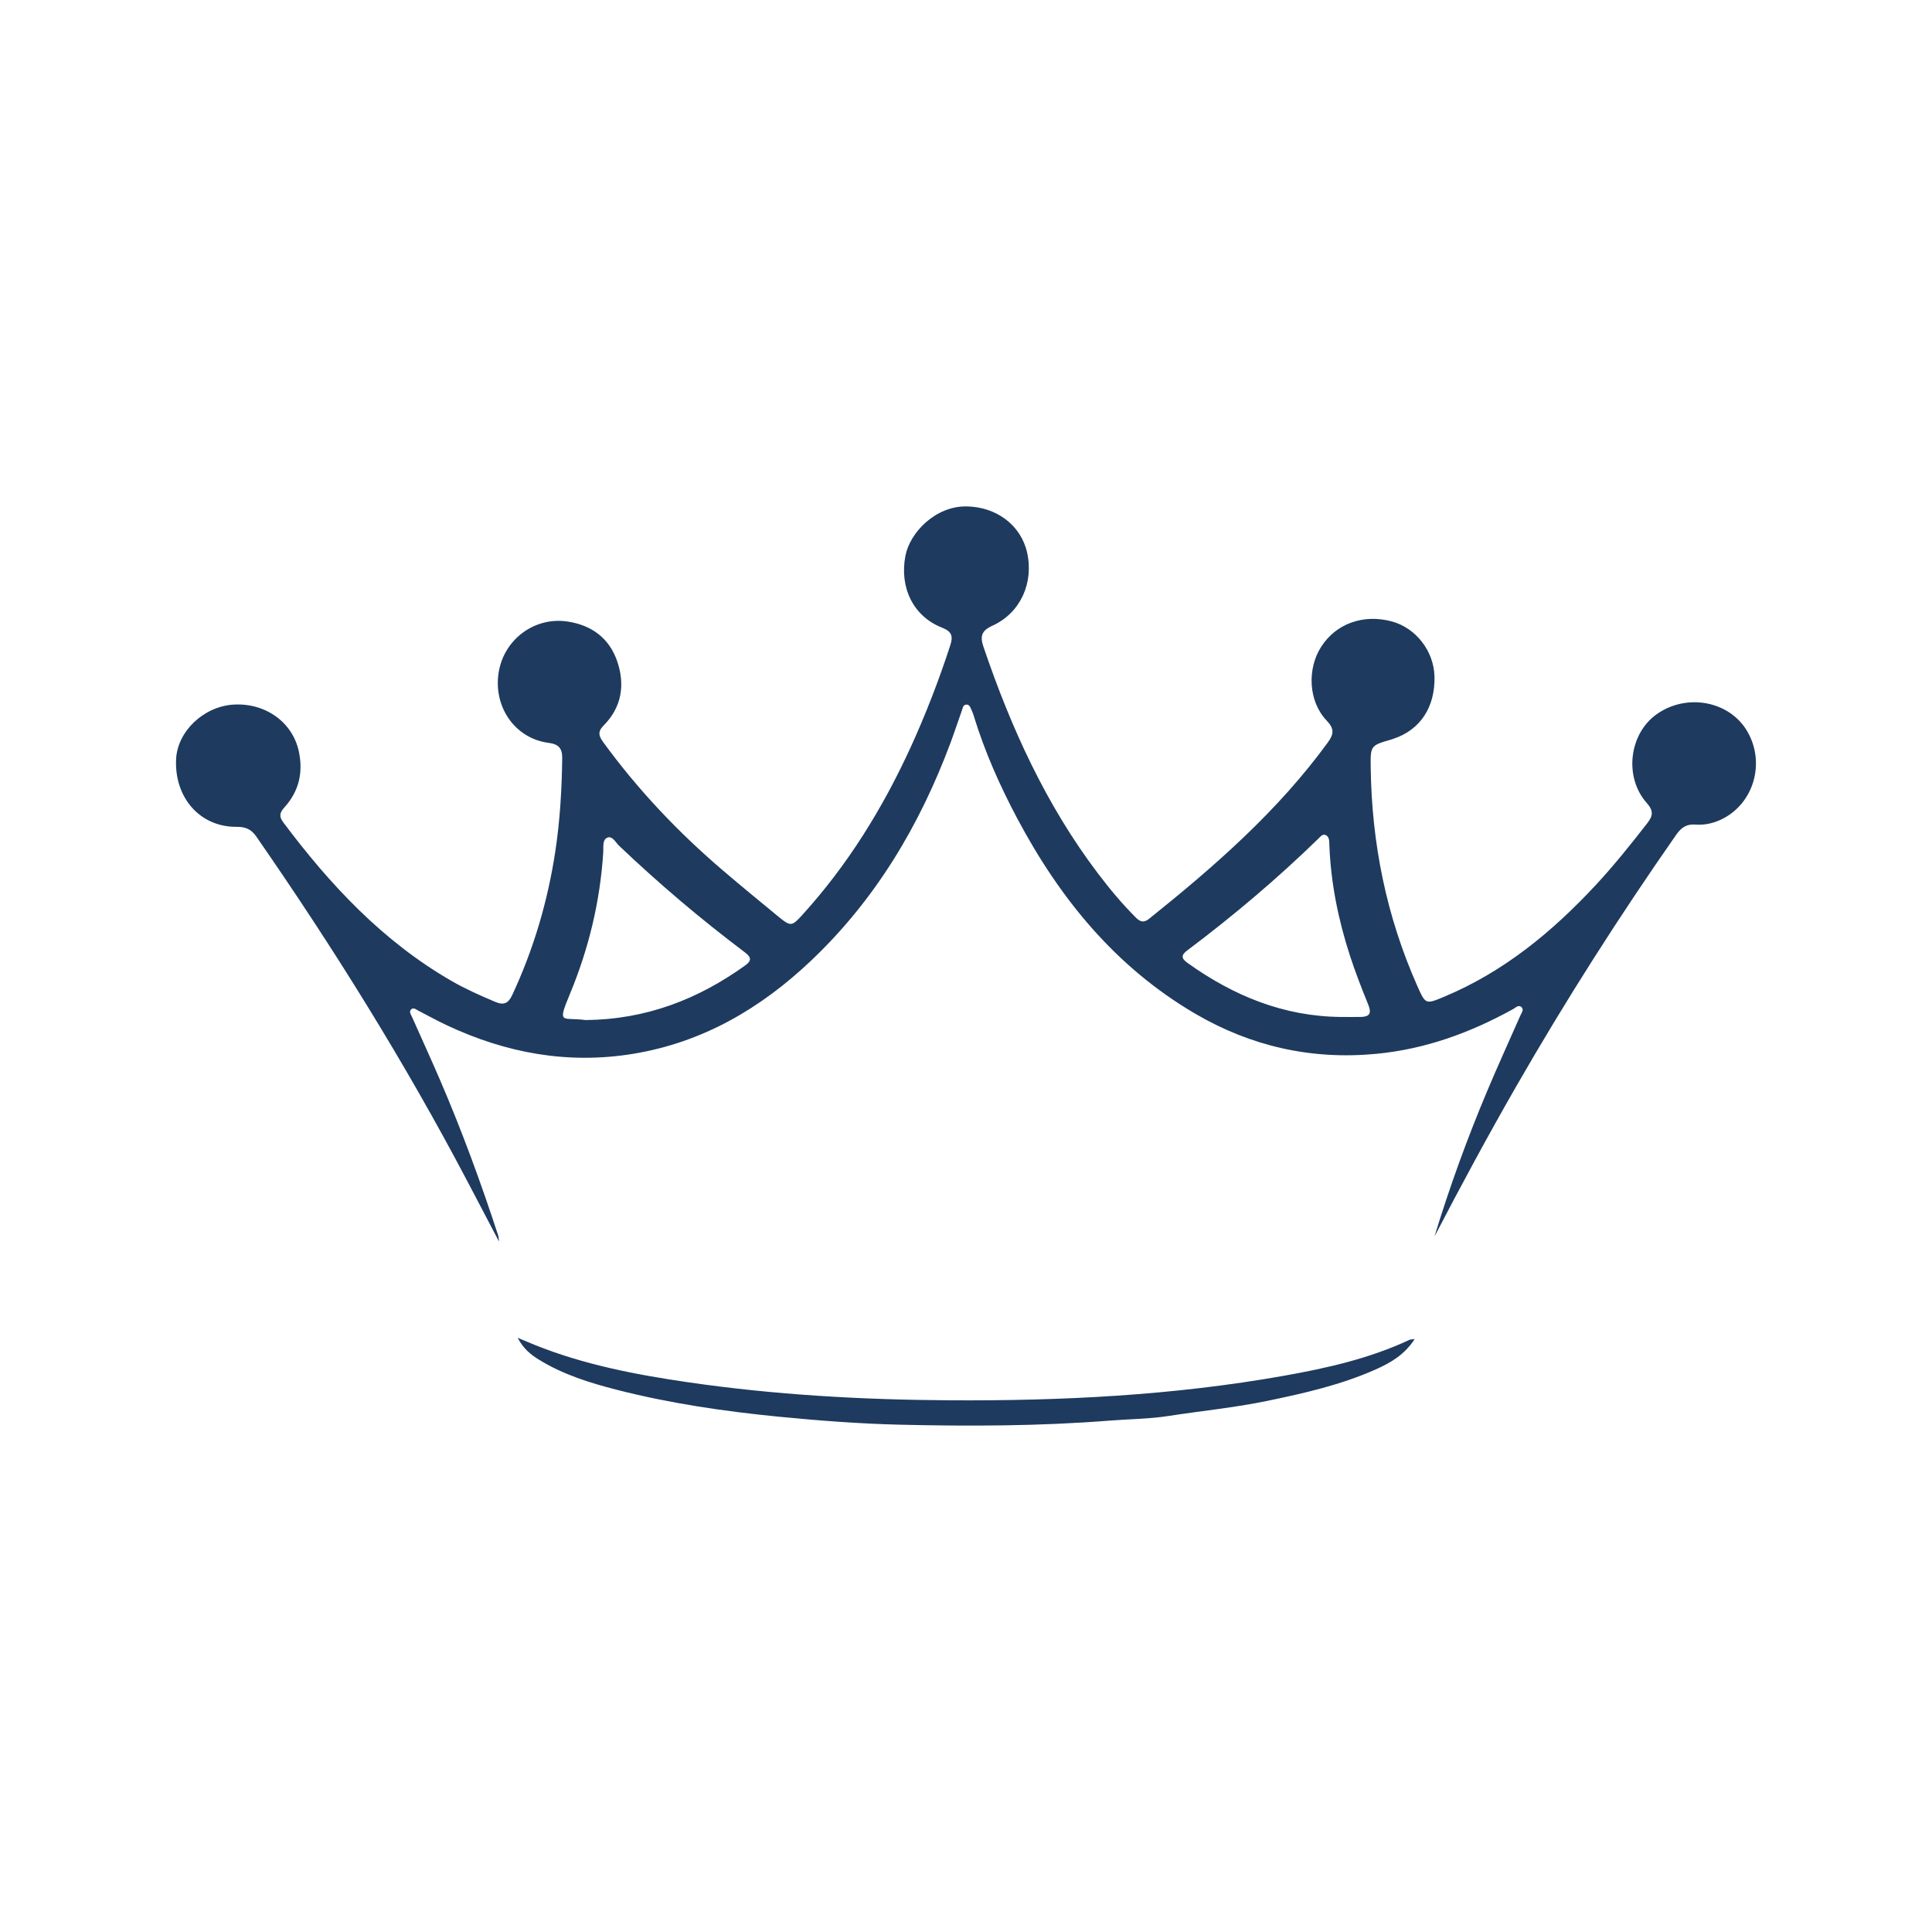 <?xml version="1.0" encoding="utf-8"?>
<!-- Generator: Adobe Illustrator 26.0.0, SVG Export Plug-In . SVG Version: 6.00 Build 0)  -->
<svg version="1.1" id="Layer_1" xmlns="http://www.w3.org/2000/svg" xmlns:xlink="http://www.w3.org/1999/xlink" x="0px" y="0px" viewBox="0 0 2000 2000" style="enable-background:new 0 0 2000 2000;" xml:space="preserve" fill="#1E3A5F">
<g>
	<path d="M1484.95,1280.1c15.59-51.15,33.82-101.35,54.55-150.61c11.03-26.22,22.88-52.09,34.33-78.13c1.18-2.69,3.81-5.85,1.57-8.4
		c-3.1-3.52-6.31,0.13-9.02,1.63c-44.27,24.48-90.85,41.49-141.64,46.33c-67.23,6.4-129.81-7.74-187.8-41.75
		c-82.12-48.16-139.76-118.93-183.84-201.83c-18.02-33.89-33.57-68.88-44.87-105.66c-0.67-2.17-1.36-4.38-2.38-6.39
		c-1.3-2.57-2-6.34-5.9-5.86c-3.14,0.39-3.39,3.82-4.24,6.17c-4.01,11.05-7.6,22.26-11.71,33.27
		c-31.86,85.42-77.5,162.09-144.05,225.29c-52.34,49.71-112.47,84.94-184.64,96.76c-67.32,11.03-131.34-0.73-192.62-29.5
		c-9.95-4.67-19.58-10.01-29.36-15.04c-2.32-1.19-4.89-3.58-7.28-1.78c-3.22,2.43-0.64,5.59,0.51,8.19
		c9.66,21.86,19.66,43.57,29.1,65.52c22.66,52.66,42.35,106.43,60.15,160.91c0.33,1,0.3,2.11,0.81,6.1
		c-11.8-22.47-22.26-42.44-32.75-62.38c-65.11-123.77-138.96-242.19-218.62-357.06c-5.21-7.51-11.29-10.02-20.04-9.93
		c-37.98,0.41-64.6-29.94-62.94-69.59c1.23-29.4,28.67-54.87,58.92-56.92c33.06-2.25,61.48,17.84,68.1,48.18
		c4.76,21.83,0.27,41.47-14.8,58.11c-4.85,5.35-5.97,9.26-1.24,15.58c48.61,64.89,103.24,123.32,174.36,164.27
		c14.49,8.34,29.73,15.09,45.13,21.58c9.22,3.88,13.65,1.21,17.63-7.34c22.12-47.46,36.73-97.13,44.54-148.83
		c4.81-31.81,6.68-63.83,7.09-96c0.13-10.49-3.76-14.64-14.2-16c-34.31-4.47-57.01-36.65-51.71-72.13
		c5.19-34.78,37.17-58.6,71.38-53.46c25.18,3.79,43.26,17.34,51.42,41.09c8.3,24.16,4.81,47.57-13.92,66.44
		c-6.59,6.64-5.05,11.14-0.46,17.44c35.71,49.02,77.11,92.71,123.11,132.09c19.31,16.53,38.99,32.63,58.61,48.78
		c12.11,9.97,13.6,9.66,23.87-1.61c47.21-51.83,83.59-110.67,112.67-174.2c15.64-34.17,29.1-69.17,40.8-104.9
		c3.21-9.81,2.06-14.7-8.51-18.85c-29.66-11.64-44.12-41.56-37.76-74.38c4.66-24.05,31.05-51.48,63.19-51.07
		c31.02,0.4,56.34,19.44,62.72,47.6c7.15,31.59-6.82,62.67-35.83,75.88c-11.41,5.19-13.02,10.92-9.27,21.97
		c28.47,83.82,64.75,163.62,118.56,234.6c12.16,16.04,25,31.48,39.3,45.71c4.57,4.55,8.28,5.38,13.58,1.13
		c67.96-54.47,133.31-111.51,185-182.52c6.49-8.92,6.77-14.33-1.31-22.81c-18.7-19.65-20.37-53.14-5.55-76.26
		c15.34-23.93,43.6-34.12,72.92-26.28c25.12,6.72,43.72,30.67,44.37,57.12c0.77,31.59-14.73,55.16-42.3,64.33
		c-0.72,0.24-1.42,0.55-2.15,0.76c-21.64,6.24-21.86,6.24-21.58,28.68c0.98,78.71,16.21,154.43,48.25,226.54
		c8.5,19.13,8.65,19.11,27.44,11.28c61.87-25.79,112.21-67.26,157.32-115.81c18.87-20.3,36.13-41.94,53.16-63.79
		c6.05-7.77,6.92-12.87-0.39-21.11c-23.83-26.86-18.28-71.73,10.32-91.93c31.21-22.06,75.46-13.65,93.76,17.81
		c19.14,32.9,6.47,75.4-27.2,91.3c-8.41,3.97-17.38,5.85-26.53,5.15c-9.1-0.7-14.64,3.09-19.72,10.35
		c-58.94,84.35-114.22,171.02-165.51,260.23C1540.38,1175.42,1512.32,1227.49,1484.95,1280.1z M606.25,1055.96
		c62.92-0.62,116.38-21.58,165.06-56.45c8.35-5.98,5.21-9.57-1.14-14.35c-45.16-34.04-88.22-70.57-129.2-109.55
		c-3.69-3.51-7.04-10.65-12.26-8.5c-5.32,2.19-3.88,9.92-4.23,15.29c-3.27,50.79-15.01,99.63-34.48,146.51
		C576.44,1061.57,581.93,1052.65,606.25,1055.96z M1388.33,1052.75c6.82,0,13.65,0.1,20.47-0.02c8.79-0.15,11.26-3.71,7.75-12.37
		c-6.84-16.84-13.48-33.81-19.1-51.08c-12.1-37.26-19.83-75.43-21.31-114.72c-0.14-3.67,0.14-8.2-3.7-10.09
		c-3.16-1.55-5.53,1.61-7.66,3.69c-42.7,41.58-88.13,79.96-135.78,115.73c-6.27,4.71-6.36,8.15,0.22,12.86
		C1276.87,1030.85,1328.91,1052.29,1388.33,1052.75z"/>
	<path d="M1464.47,1386.21c-10.67,16.41-25.06,24.62-40.34,31.42c-35.92,15.98-73.95,24.65-112.27,32.57
		c-33.82,6.99-68.16,10.34-102.22,15.62c-20.15,3.12-40.77,3.2-61.17,4.81c-72.28,5.7-144.7,5.93-217.08,4.21
		c-41.6-0.99-83.18-4.17-124.67-8.22c-56.65-5.54-112.8-13.75-167.96-27.85c-28.32-7.24-56.22-15.92-81.34-31.55
		c-8.06-5.01-15.4-10.81-21.56-22.31c7.43,3.09,12.35,5.19,17.3,7.18c51.05,20.58,104.64,30.88,158.75,38.77
		c89.84,13.1,180.21,18.17,270.99,18.73c116.24,0.72,231.89-5.06,346.5-25.45c44.49-7.92,88.5-17.85,129.77-37.18
		C1460.09,1386.54,1461.26,1386.65,1464.47,1386.21z"/>
</g>
</svg>
